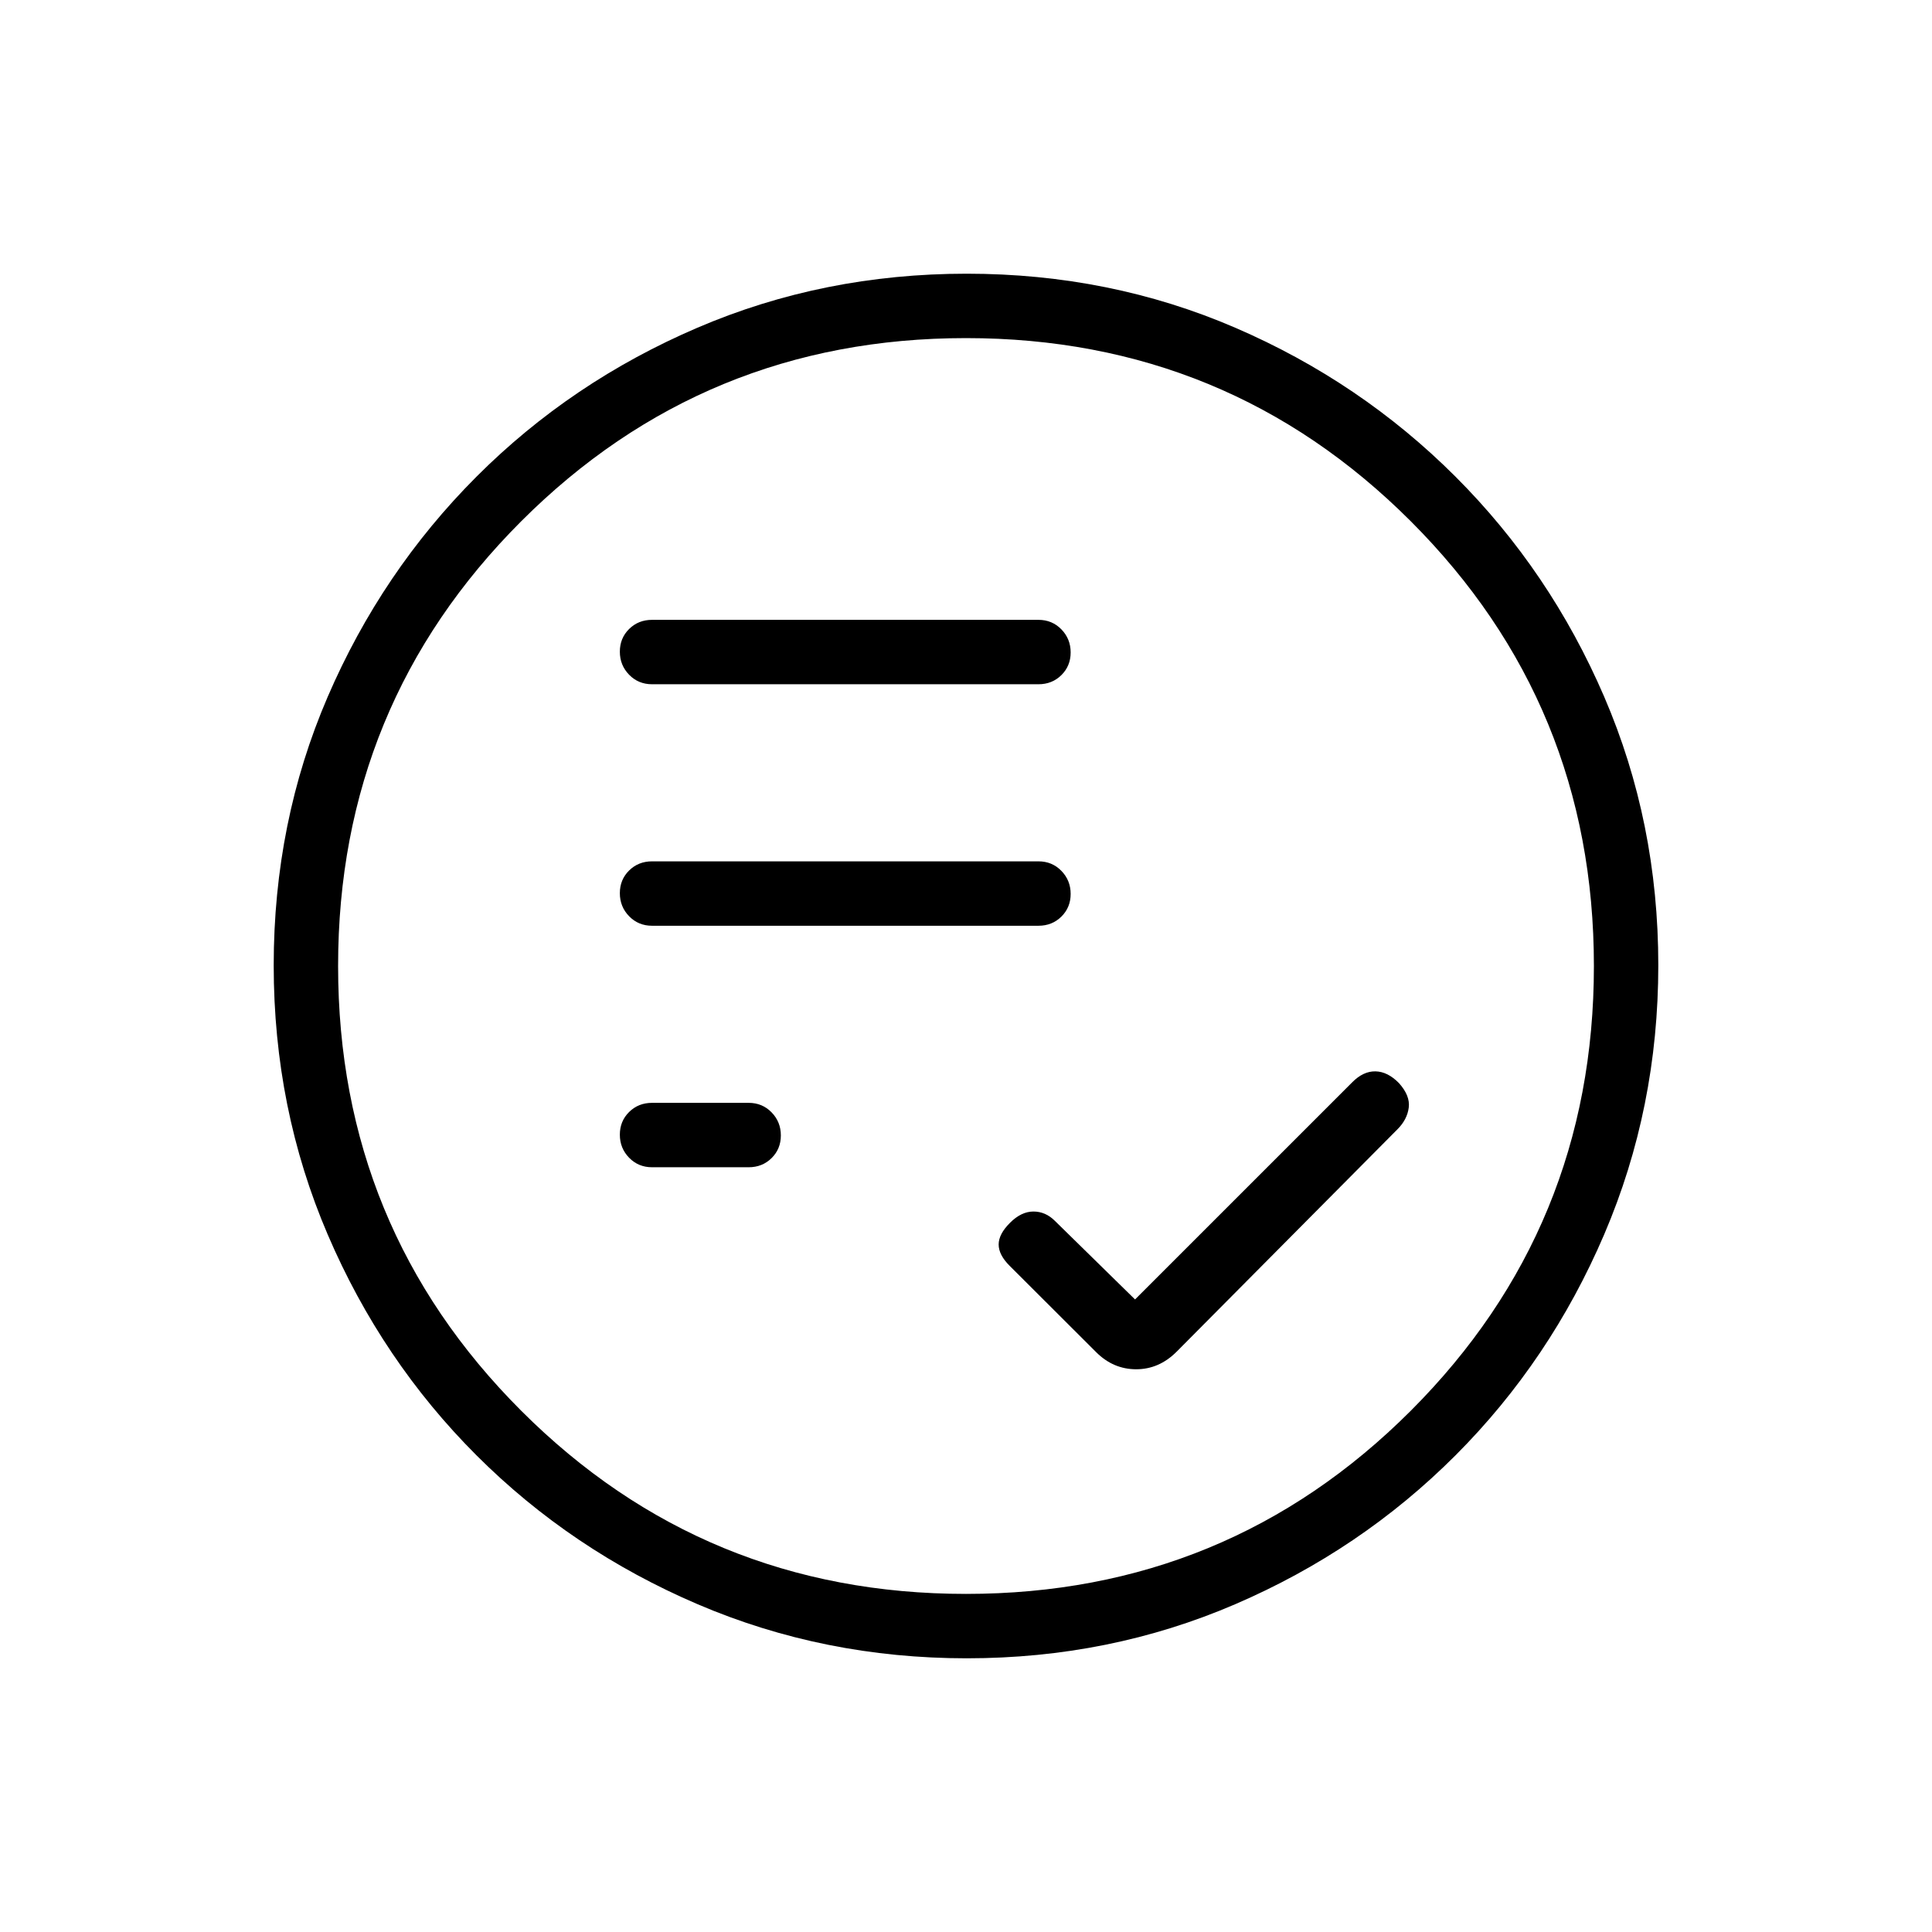 <svg xmlns="http://www.w3.org/2000/svg" height="20" viewBox="0 -960 960 960" width="20"><path d="m564-314.31-39.82-39.04Q519.54-358 513.5-358t-11.65 5.62q-5.62 5.61-5.62 10.76 0 5.16 5.45 10.59l42.99 42.91q8.52 8.5 19.89 8.5 11.36 0 20.06-8.69l109.76-110.54q4.85-4.84 5.62-10.77.77-5.92-4.85-12.18-5.61-5.74-11.7-5.85-6.08-.12-11.6 5.5L564-314.31ZM324-380h48q6.8 0 11.4-4.55 4.6-4.54 4.6-11.27 0-6.72-4.6-11.45Q378.8-412 372-412h-48q-6.8 0-11.4 4.55-4.6 4.54-4.6 11.27 0 6.72 4.6 11.45Q317.2-380 324-380Zm0-120h192q6.8 0 11.4-4.55 4.6-4.54 4.6-11.27 0-6.72-4.6-11.45Q522.8-532 516-532H324q-6.8 0-11.4 4.55-4.6 4.54-4.6 11.27 0 6.72 4.6 11.45Q317.2-500 324-500Zm0-120h192q6.8 0 11.4-4.55 4.6-4.54 4.6-11.27 0-6.72-4.6-11.45Q522.8-652 516-652H324q-6.8 0-11.4 4.55-4.6 4.54-4.6 11.27 0 6.72 4.6 11.45Q317.2-620 324-620Zm156.41 484q-70.95 0-133.69-26.84-62.73-26.84-109.86-73.92t-73.99-109.72Q136-409.11 136-480.32q0-71.22 26.84-133.46 26.84-62.23 73.92-109.36t109.72-73.99Q409.11-824 480.32-824q71.22 0 133.46 26.84 62.23 26.84 109.36 73.92t73.99 109.48Q824-551.36 824-480.41q0 70.95-26.84 133.69-26.84 62.73-73.92 109.86t-109.48 73.99Q551.36-136 480.41-136Zm-.41-32q130 0 221-91t91-221q0-130-91-221t-221-91q-130 0-221 91t-91 221q0 130 91 221t221 91Zm0-312Z"/></svg>